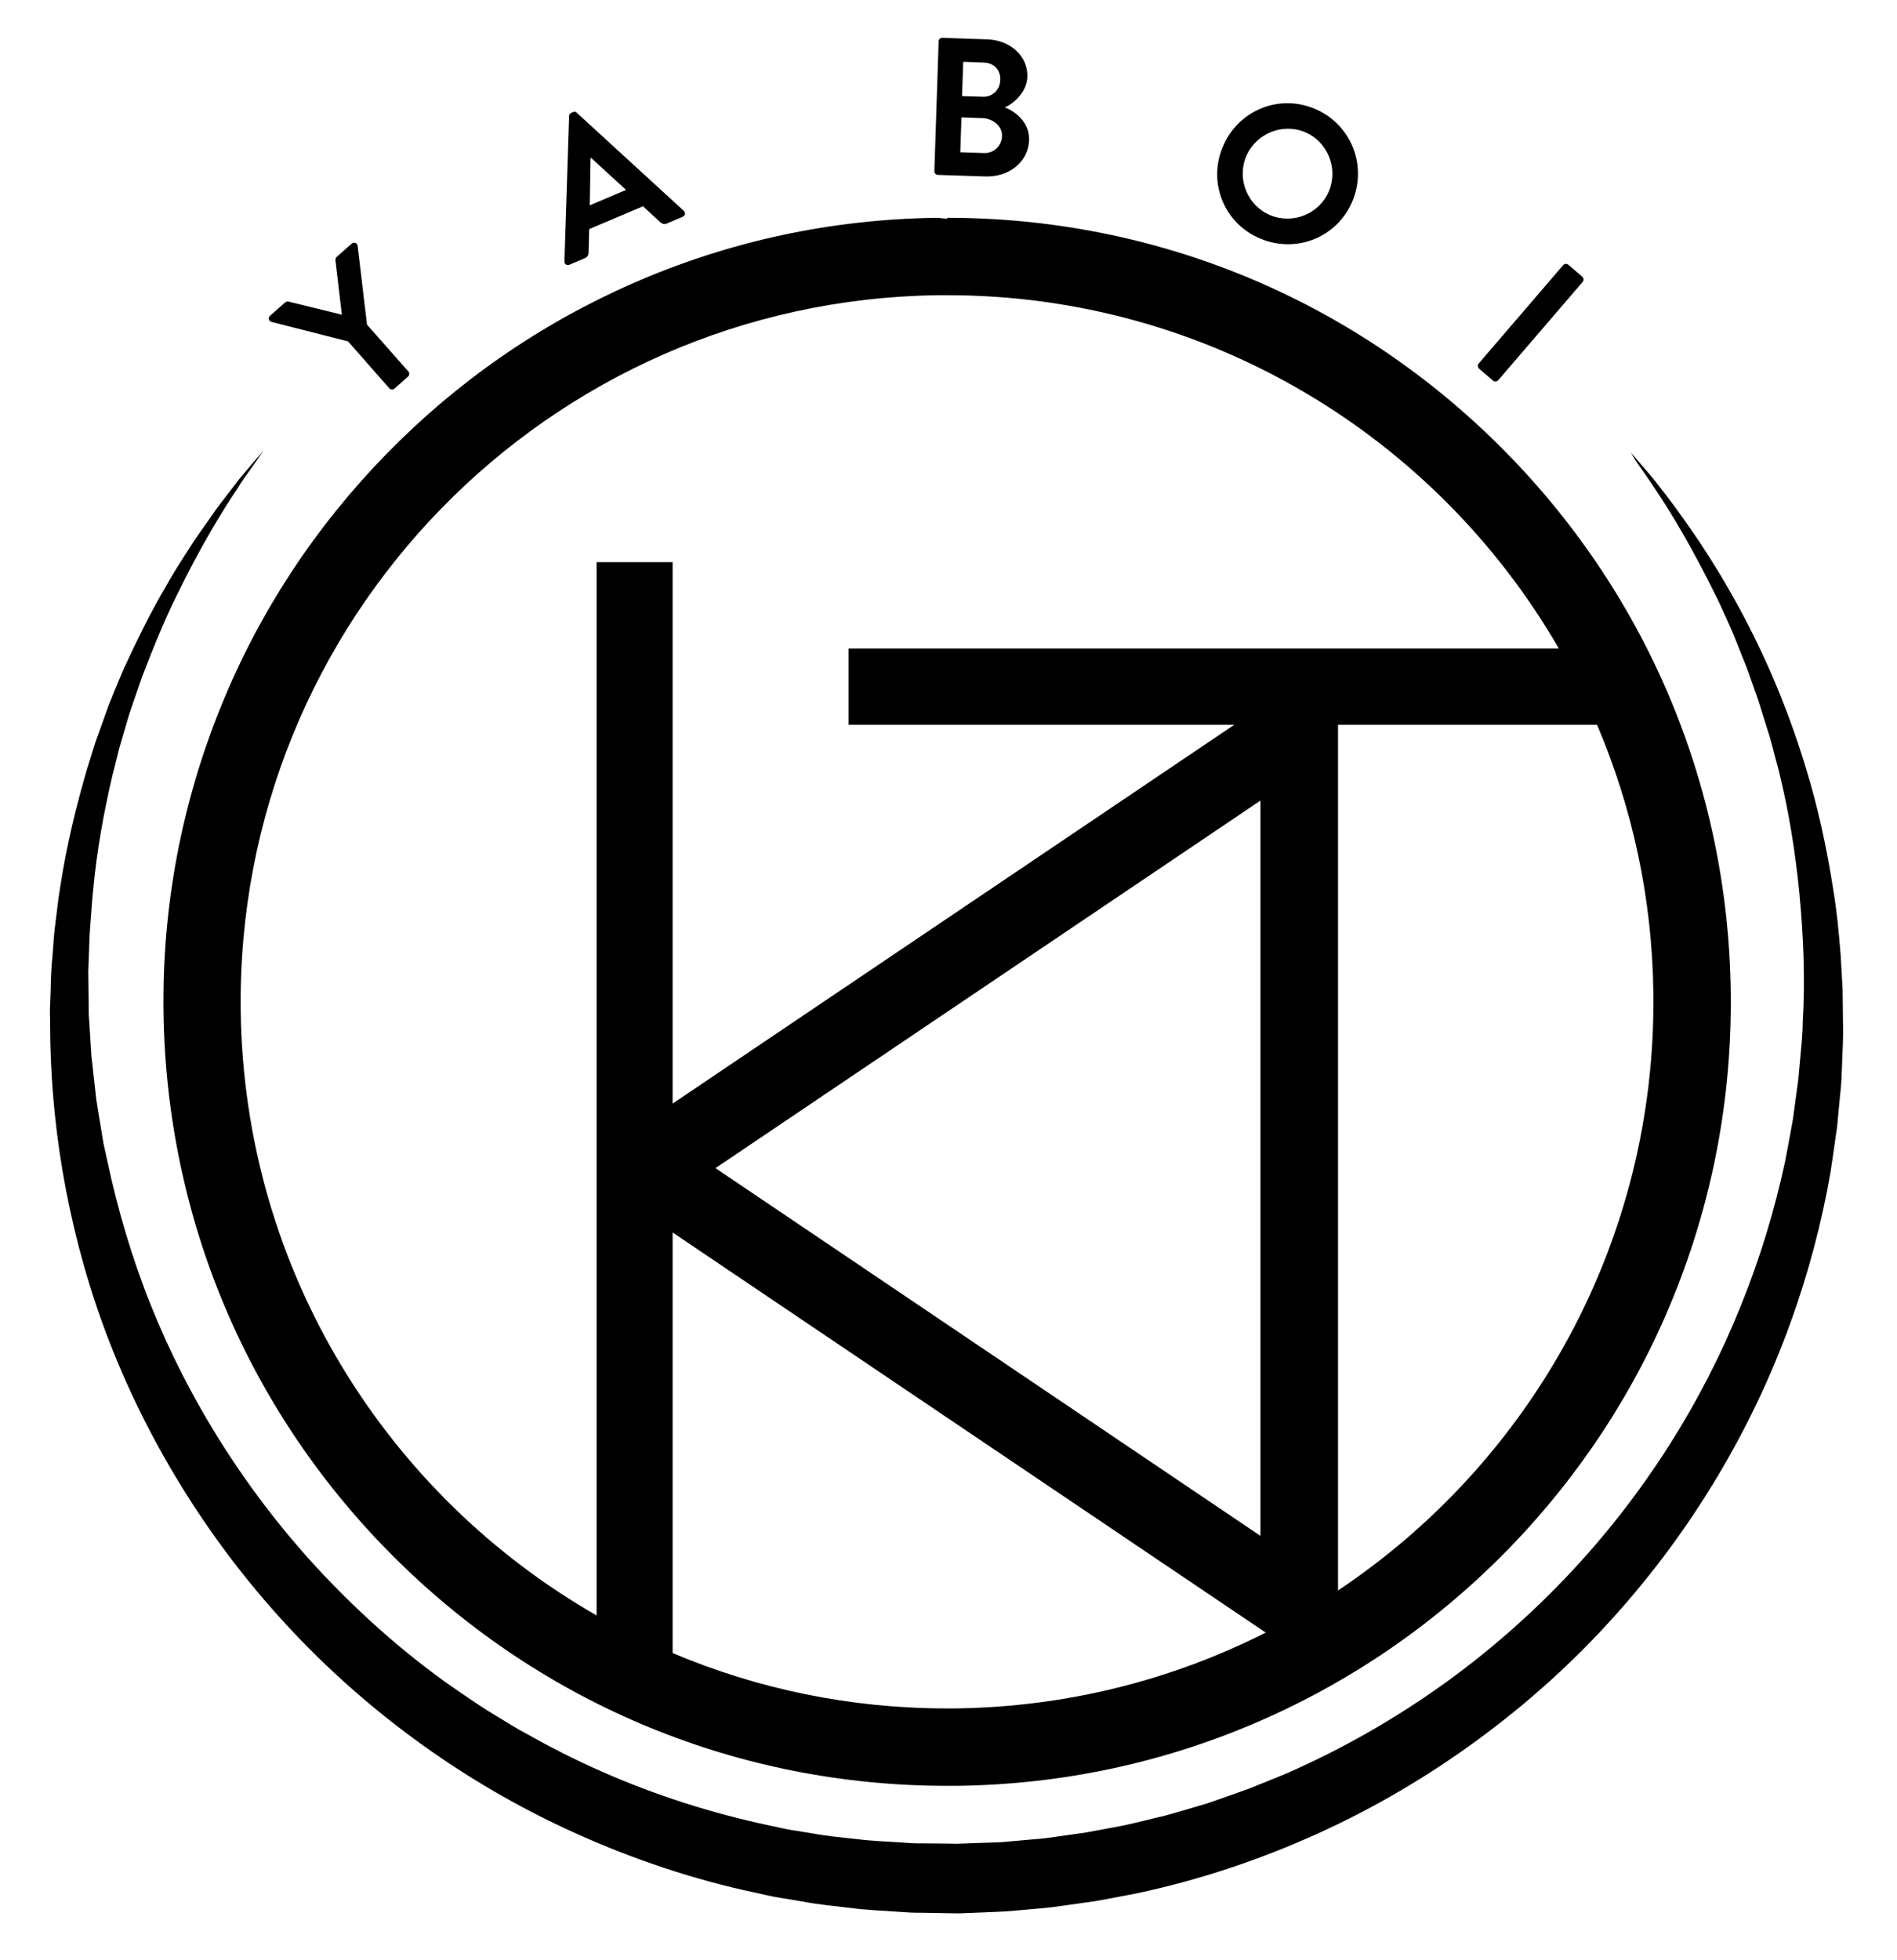 <?xml version="1.0" encoding="utf-8"?>
<!-- Generator: Adobe Illustrator 19.1.0, SVG Export Plug-In . SVG Version: 6.00 Build 0)  -->
<!DOCTYPE svg PUBLIC "-//W3C//DTD SVG 1.1//EN" "http://www.w3.org/Graphics/SVG/1.1/DTD/svg11.dtd">
<svg version="1.1" id="Layer_1" xmlns="http://www.w3.org/2000/svg" xmlns:xlink="http://www.w3.org/1999/xlink" x="0px" y="0px"
	 viewBox="0 0 973.3 1005.1" style="enable-background:new 0 0 973.3 1005.1;" xml:space="preserve">
<path d="M836.6,231.9c0,0,1.3,1.5,3.8,4.4c1.2,1.5,2.8,3.3,4.6,5.4c1.8,2.1,4,4.6,6.2,7.6c2.3,2.9,4.8,6.2,7.6,9.9
	c2.7,3.7,5.6,7.8,8.7,12.2c6.2,8.9,12.9,19.3,19.8,31.4c13.9,24.1,28.5,55.1,39.7,92.6c5.7,18.7,10.2,39.1,13.6,60.9
	c1.8,10.9,2.9,22.1,3.8,33.7c0.3,5.8,0.7,11.6,1,17.6c0.1,5.9,0.1,11.8,0.2,17.9c0.2,5.8-0.2,12.1-0.4,18.4
	c-0.1,3.1-0.3,6.3-0.4,9.4c-0.1,3.2-0.5,6.3-0.8,9.4c-0.3,3.1-0.6,6.3-0.9,9.5c-0.3,3.2-0.5,6.4-1.1,9.6c-0.9,6.4-1.8,12.8-2.8,19.3
	c-4.5,25.9-11.4,52.2-21,78.5c-19.1,52.5-49.4,104.6-90.6,150.1c-20.5,22.8-43.8,43.8-69.3,62.5c-25.5,18.7-53.2,35.1-82.7,48.4
	c-29.4,13.3-60.5,23.7-92.6,30.5l-12.1,2.3c-4,0.7-8,1.6-12.1,2.1l-12.2,1.7c-4.1,0.6-8.1,1.2-12.2,1.5l-12.3,1.1l-6.1,0.5l-6.1,0.3
	l-12.3,0.5l-3.1,0.1l-1.5,0.1l-0.8,0c-0.5,0-0.1,0-1.2,0l-5.9-0.1l-11.9-0.2c-2,0-3.9,0-6-0.1l-6.3-0.4c-8.3-0.6-16.8-0.9-24.9-2
	c-8.1-1-16.3-1.7-24.4-3.3l-12.1-2c-4-0.6-8-1.7-12-2.5c-32-6.8-63.1-17.3-92.5-30.6c-59-26.6-110.9-65.4-151.9-111
	c-41.1-45.6-71.4-97.7-90.5-150.3c-19-52.7-26.9-105.6-26.9-154.1c0-1.5,0-3-0.1-4.5l0-0.6l0-0.8l0-1.1l0.1-2.2
	c0.1-2.9,0.2-5.8,0.3-8.7c0.1-2.9,0.1-5.8,0.3-8.7c0.2-3,0.4-5.9,0.7-8.8c0.4-5.8,0.8-11.6,1.6-17.2c0.7-5.6,1.3-11.2,2.2-16.6
	c3.3-21.8,8.3-42.1,13.8-60.9c1.5-4.7,2.9-9.3,4.3-13.8c1.6-4.4,3.2-8.8,4.7-13.1c0.8-2.1,1.5-4.3,2.3-6.4c0.9-2.1,1.7-4.1,2.5-6.2
	c1.7-4,3.3-8,5-11.9c7.1-15.3,13.9-29.2,21-41.2c1.7-3,3.4-6,5.1-8.8c1.7-2.8,3.5-5.5,5.1-8.1c1.7-2.6,3.3-5.1,4.9-7.6
	c1.6-2.4,3.3-4.7,4.8-6.9c3.2-4.4,5.9-8.6,8.7-12.2c2.8-3.6,5.3-6.9,7.6-9.9c2.2-3,4.4-5.5,6.2-7.6c1.8-2.2,3.4-4,4.6-5.4
	c2.5-2.9,3.8-4.4,3.8-4.4s-1.1,1.6-3.3,4.8c-1.1,1.6-2.5,3.5-4.1,5.8c-1.6,2.3-3.6,4.9-5.5,8.1c-8.3,12.3-19.6,30.8-31.6,55.5
	c-6.1,12.3-11.9,26.4-17.8,41.8c-1.4,3.9-2.7,7.9-4.1,11.9c-0.7,2-1.4,4.1-2.1,6.1c-0.7,2.1-1.3,4.2-1.9,6.3
	c-1.3,4.3-2.5,8.6-3.8,13c-1.1,4.5-2.2,9-3.4,13.6c-4.3,18.5-8,38.3-9.9,59.5c-0.6,5.3-0.8,10.6-1.3,16.1
	c-0.5,5.4-0.6,10.9-0.8,16.4c-0.1,2.7-0.2,5.5-0.3,8.3c0,2.8,0.1,5.7,0.1,8.6c0,2.9,0.1,5.8,0.1,8.8l0,2.2l0,1.1c0,0.1,0,0.6,0,0.3
	l0,0.5c0.1,1.4,0.2,2.9,0.3,4.3c0.4,5.8,0.7,11.6,1.1,17.5c0.7,5.9,1.3,11.8,2,17.8l0.5,4.5l0.7,4.5c0.5,3,1,6,1.5,9
	c0.5,3,1,6.1,1.5,9.1c0.7,3,1.3,6,2,9.1c5.2,24.3,12.4,49.1,22.2,73.6c19.6,48.9,49.4,96.8,88.7,138.5
	c19.7,20.8,41.5,40.2,65.5,57.1c6.1,4.1,12.1,8.4,18.3,12.3c3.2,1.9,6.3,3.9,9.5,5.8c3.2,1.9,6.3,3.9,9.6,5.6
	c12.9,7.3,26.2,14.1,39.9,20.1c27.4,12.1,56.2,21.3,85.8,27.6c3.7,0.7,7.4,1.7,11.1,2.3l11.2,1.8c7.5,1.4,15,2.1,22.6,2.9
	c7.6,1,14.9,1.2,22.4,1.7l5.6,0.4c1.9,0.1,3.9,0.1,5.9,0.1l11.9,0.1l5.9,0.1l5.3-0.2l11.4-0.4l5.7-0.2l5.7-0.5l11.3-1
	c3.8-0.2,7.5-0.8,11.3-1.3l11.3-1.6c3.8-0.4,7.5-1.3,11.2-1.9l11.2-2.1c7.4-1.5,14.7-3.5,22.1-5.2c7.3-2,14.5-4.2,21.7-6.3
	c7.1-2.5,14.2-4.9,21.3-7.5l10.4-4.2l5.2-2.1c1.7-0.7,3.5-1.4,5.2-2.2c27.4-12.1,53.3-26.9,77.3-43.9c24-17,45.9-36.2,65.6-57
	c39.4-41.6,69.2-89.5,88.8-138.4c9.9-24.4,17.3-49.1,22.6-73.5c1.2-6.1,2.3-12.2,3.4-18.2c0.6-3,1-6,1.4-9c0.4-3,0.8-6,1.2-9
	c0.4-3,0.9-6,1.1-8.9c0.3-2.9,0.5-5.9,0.8-8.8c0.5-5.8,1.2-11.5,1.2-17.5c1.4-23.4,0.3-45.6-1.7-66.7c-2.1-21.1-5.3-41.1-9.8-59.5
	c-1-4.6-2.4-9.1-3.5-13.6c-0.6-2.2-1.2-4.4-1.8-6.6c-0.7-2.2-1.3-4.3-2-6.4c-1.3-4.2-2.6-8.4-3.9-12.5c-1.4-4-2.8-8-4.2-11.9
	c-1.3-3.9-2.8-7.7-4.3-11.3c-1.5-3.7-2.9-7.3-4.3-10.8c-1.5-3.5-3-6.8-4.5-10.1c-1.5-3.3-2.9-6.5-4.5-9.6
	c-12.1-24.7-23.3-43.3-31.6-55.5c-2-3.1-3.9-5.8-5.5-8.1c-1.6-2.3-3-4.3-4.1-5.8C837.7,233.5,836.6,231.9,836.6,231.9z"/>
<g>
	<path d="M178.6,175.1l-39.3-10c-1.5-0.4-1.9-2.2-0.7-3.2l7.7-6.8c0.6-0.5,1.3-0.5,1.8-0.4l27.3,6.7l-3.3-27.9c0-0.5,0-1.2,0.6-1.7
		l7.7-6.8c1.2-1.1,2.9-0.4,3.1,1.1l4.8,40.4l21.2,24c0.7,0.8,0.6,2-0.2,2.7l-6.9,6.1c-0.8,0.7-2,0.6-2.7-0.2L178.6,175.1z"/>
	<path d="M289.6,134l2.4-74.4c0-0.7,0.3-1.3,1.1-1.7l0.9-0.4c0.9-0.4,1.5-0.1,2,0.4l54.8,50.2c1.1,1,0.8,2.5-0.6,3.1l-8,3.4
		c-1.4,0.6-2.3,0.3-3.5-0.7l-8.8-8.1l-27.6,11.7l-0.3,11.9c0,1.1-0.4,2.4-1.9,3l-8,3.4C290.8,136.3,289.5,135.4,289.6,134z
		 M321.2,97.4l-17.9-16.4l-0.3,0.1l-0.4,24.2L321.2,97.4z"/>
	<path d="M481.6,21.2c0-1,0.9-1.9,2-1.8l23,0.8c11.9,0.4,20.9,8.7,20.5,19.3c-0.3,7.7-6.8,13.5-11.6,15.6
		c5.3,1.9,12.8,7.6,12.5,16.8c-0.4,11.2-10.3,19-22.5,18.6l-24.3-0.8c-1.1,0-1.9-1-1.8-2L481.6,21.2z M504.8,78.5
		c5,0.2,9.2-3.6,9.3-8.8c0.2-5-4.7-8.9-9.9-9.1l-10.9-0.4l-0.6,17.9L504.8,78.5z M504.3,49.6c5.1,0.2,8.8-3.7,8.9-8.7
		c0.2-5-3.2-8.6-8.3-8.8l-10.7-0.4l-0.6,17.6L504.3,49.6z"/>
	<path d="M674.3,55.7c18.6,7.6,27.3,28.7,19.7,47.2c-7.6,18.6-28.5,27.2-47.1,19.6c-18.6-7.6-27.3-28.5-19.6-47
		C634.9,56.9,655.8,48,674.3,55.7z M651.8,110.4c11.7,4.8,25.3-0.8,30.1-12.5c4.8-11.7-0.8-25.4-12.5-30.2
		c-11.7-4.8-25.3,1-30.1,12.7C634.5,92.1,640.2,105.6,651.8,110.4z"/>
	<path d="M802,136c0.7-0.8,1.9-0.9,2.7-0.2l7.1,6.1c0.8,0.7,0.9,1.9,0.2,2.7L768.7,195c-0.7,0.8-1.9,0.9-2.7,0.2l-7.1-6.1
		c-0.8-0.7-0.9-1.9-0.2-2.7L802,136z"/>
</g>
<path d="M888,508.7c-1.4-106.5-43.9-206.3-119.7-281.1c-75.7-74.7-176-115.9-282.3-115.9v0.5c-2.2-0.2-4.4-0.5-5.2-0.5
	c-54.3,0.7-106.8,12-156.1,33.6c-47.6,20.9-90.2,50.4-126.7,87.8c-36.4,37.4-64.9,80.7-84.5,128.9c-20.3,49.9-30.3,102.7-29.6,156.9
	c1.4,106.5,43.9,206.3,119.7,281.1c75.7,74.7,176,115.9,282.3,115.9c1.7,0,3.5,0,5.2,0c54.3-0.7,106.8-12,156.1-33.6
	c47.6-20.9,90.2-50.4,126.7-87.8c36.4-37.4,64.9-80.8,84.5-128.9C878.7,615.7,888.7,562.9,888,508.7z M306.1,828.5
	c-107.7-61.7-180.9-177-182.6-310.1C121,318.3,281.1,154,481.3,151.4c1.6,0,3.2,0,4.7,0c133.8,0,251.1,72.8,313.8,181.2H435.4v39.1
	h197.9L345.1,566V288.3h-39V828.5z M646.7,410.6v377.1L367.1,599.1L646.7,410.6z M490.5,876.2c-1.6,0-3.2,0-4.7,0
	c-49.9,0-97.4-10.1-140.7-28.4V632.1l304.3,205.2C601.6,861.5,547.7,875.4,490.5,876.2z M686.5,815.7V371.7h132.9
	c18,42.3,28.3,88.7,28.9,137.4C849.9,636.8,785.3,749.8,686.5,815.7z"/>
</svg>
